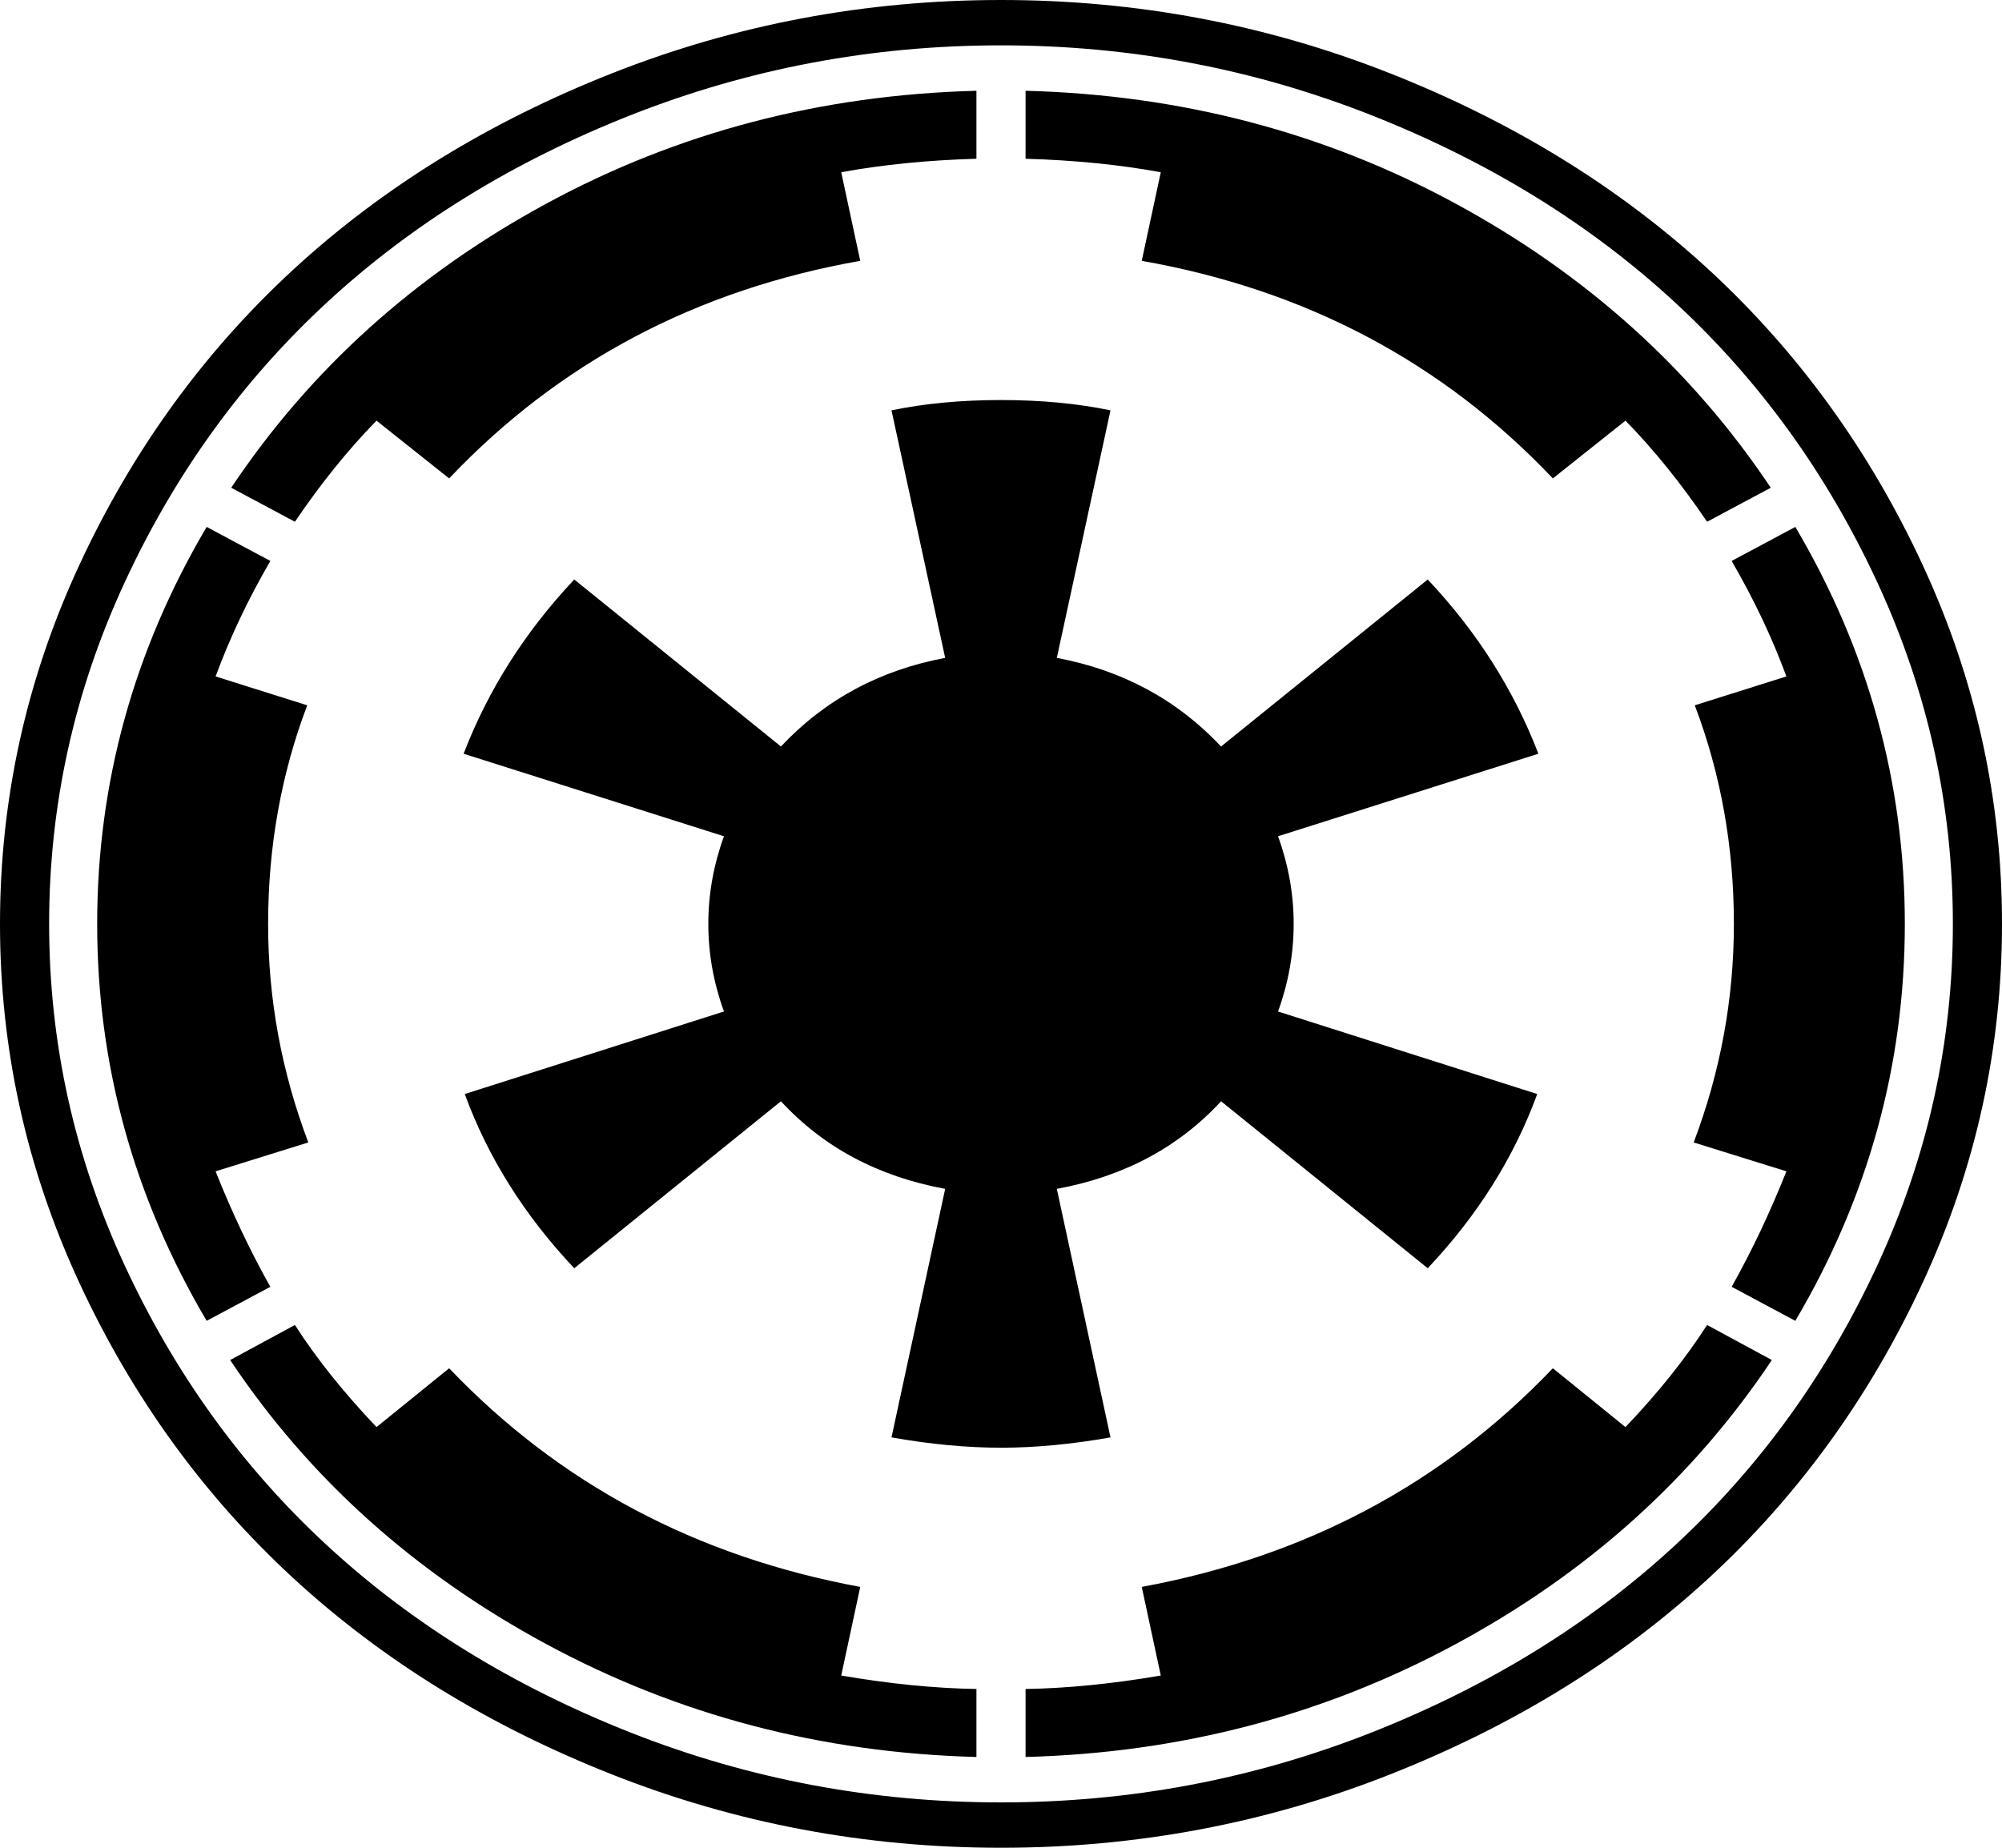 ﻿<?xml version="1.0" encoding="utf-8"?>
<svg version="1.1" xmlns:xlink="http://www.w3.org/1999/xlink" width="26px" height="24px" xmlns="http://www.w3.org/2000/svg">
  <g transform="matrix(1 0 0 1 -875 -1137 )">
    <path d="M 10.925 21.763  C 11.554 21.871  12.139 21.929  12.681 21.938  L 12.681 22.821  C 10.669 22.768  8.807 22.279  7.095 21.355  C 5.383 20.431  4.014 19.201  2.989 17.665  L 3.83 17.21  C 4.111 17.647  4.464 18.089  4.89 18.536  L 5.833 17.772  C 7.264 19.272  9.044 20.219  11.172 20.612  L 10.925 21.763  Z M 3.482 12  C 3.482 12.973  3.656 13.92  4.004 14.839  L 2.8 15.214  C 3.013 15.75  3.25 16.25  3.511 16.714  L 2.684 17.156  C 1.736 15.549  1.262 13.83  1.262 12  C 1.262 10.17  1.736 8.451  2.684 6.844  L 3.511 7.286  C 3.221 7.786  2.984 8.286  2.8 8.786  L 3.99 9.161  C 3.651 10.054  3.482 11  3.482 12  Z M 21.11 18.536  C 21.536 18.089  21.889 17.647  22.17 17.21  L 23.011 17.665  C 21.986 19.201  20.617 20.431  18.905 21.355  C 17.193 22.279  15.331 22.768  13.319 22.821  L 13.319 21.938  C 13.861 21.929  14.446 21.871  15.075 21.763  L 14.828 20.612  C 16.956 20.219  18.736 19.272  20.167 17.772  L 21.11 18.536  Z M 18.542 7.527  C 19.181 8.205  19.66 8.96  19.979 9.79  L 16.598 10.862  C 16.734 11.237  16.801 11.616  16.801 12  C 16.801 12.384  16.734 12.763  16.598 13.138  L 19.964 14.21  C 19.664 15.031  19.19 15.786  18.542 16.473  L 15.858 14.304  C 15.307 14.902  14.596 15.281  13.725 15.442  L 14.422 18.67  C 13.919 18.759  13.445 18.804  13 18.804  C 12.555 18.804  12.081 18.759  11.578 18.67  L 12.275 15.442  C 11.404 15.281  10.693 14.902  10.142 14.304  L 7.458 16.473  C 6.81 15.786  6.336 15.031  6.036 14.21  L 9.402 13.138  C 9.266 12.763  9.199 12.384  9.199 12  C 9.199 11.616  9.266 11.237  9.402 10.862  L 6.021 9.79  C 6.34 8.96  6.819 8.205  7.458 7.527  L 10.142 9.696  C 10.712 9.089  11.423 8.705  12.275 8.545  L 11.578 5.33  C 12.004 5.241  12.478 5.196  13 5.196  C 13.522 5.196  13.996 5.241  14.422 5.33  L 13.725 8.545  C 14.577 8.705  15.288 9.089  15.858 9.696  L 18.542 7.527  Z M 7.095 2.645  C 8.797 1.721  10.659 1.232  12.681 1.179  L 12.681 2.062  C 12.052 2.08  11.467 2.138  10.925 2.237  L 11.172 3.388  C 9.044 3.763  7.264 4.705  5.833 6.214  L 4.89 5.464  C 4.522 5.839  4.169 6.277  3.83 6.777  L 3.003 6.335  C 4.029 4.799  5.392 3.569  7.095 2.645  Z M 23.316 6.844  C 24.264 8.451  24.738 10.17  24.738 12  C 24.738 13.83  24.264 15.549  23.316 17.156  L 22.489 16.714  C 22.75 16.25  22.987 15.75  23.2 15.214  L 21.996 14.839  C 22.344 13.92  22.518 12.973  22.518 12  C 22.518 11  22.349 10.054  22.01 9.161  L 23.2 8.786  C 23.016 8.286  22.779 7.786  22.489 7.286  L 23.316 6.844  Z M 18.905 2.645  C 20.608 3.569  21.971 4.799  22.997 6.335  L 22.17 6.777  C 21.831 6.277  21.478 5.839  21.11 5.464  L 20.167 6.214  C 18.736 4.705  16.956 3.763  14.828 3.388  L 15.075 2.237  C 14.533 2.138  13.948 2.08  13.319 2.062  L 13.319 1.179  C 15.341 1.232  17.203 1.721  18.905 2.645  Z M 24.382 16.433  C 25.035 15.022  25.362 13.545  25.362 12  C 25.362 10.455  25.035 8.978  24.382 7.567  C 23.729 6.156  22.852 4.942  21.749 3.924  C 20.646 2.906  19.331 2.096  17.802 1.493  C 16.274 0.891  14.673 0.589  13 0.589  C 11.327 0.589  9.726 0.891  8.198 1.493  C 6.669 2.096  5.354 2.906  4.251 3.924  C 3.148 4.942  2.271 6.156  1.618 7.567  C 0.965 8.978  0.638 10.455  0.638 12  C 0.638 13.545  0.965 15.022  1.618 16.433  C 2.271 17.844  3.148 19.058  4.251 20.076  C 5.354 21.094  6.669 21.904  8.198 22.507  C 9.726 23.109  11.327 23.411  13 23.411  C 14.673 23.411  16.274 23.109  17.802 22.507  C 19.331 21.904  20.646 21.094  21.749 20.076  C 22.852 19.058  23.729 17.844  24.382 16.433  Z M 24.97 7.339  C 25.657 8.821  26 10.375  26 12  C 26 13.625  25.657 15.179  24.97 16.661  C 24.283 18.143  23.359 19.42  22.199 20.491  C 21.038 21.562  19.655 22.415  18.049 23.049  C 16.443 23.683  14.76 24  13 24  C 11.24 24  9.557 23.683  7.951 23.049  C 6.345 22.415  4.962 21.562  3.801 20.491  C 2.641 19.42  1.717 18.143  1.03 16.661  C 0.343 15.179  0 13.625  0 12  C 0 10.375  0.343 8.821  1.03 7.339  C 1.717 5.857  2.641 4.58  3.801 3.509  C 4.962 2.438  6.345 1.585  7.951 0.951  C 9.557 0.317  11.24 0  13 0  C 14.76 0  16.443 0.317  18.049 0.951  C 19.655 1.585  21.038 2.438  22.199 3.509  C 23.359 4.58  24.283 5.857  24.97 7.339  Z " fill-rule="nonzero" fill="#000000" stroke="none" transform="matrix(1 0 0 1 875 1137 )" />
  </g>
</svg>